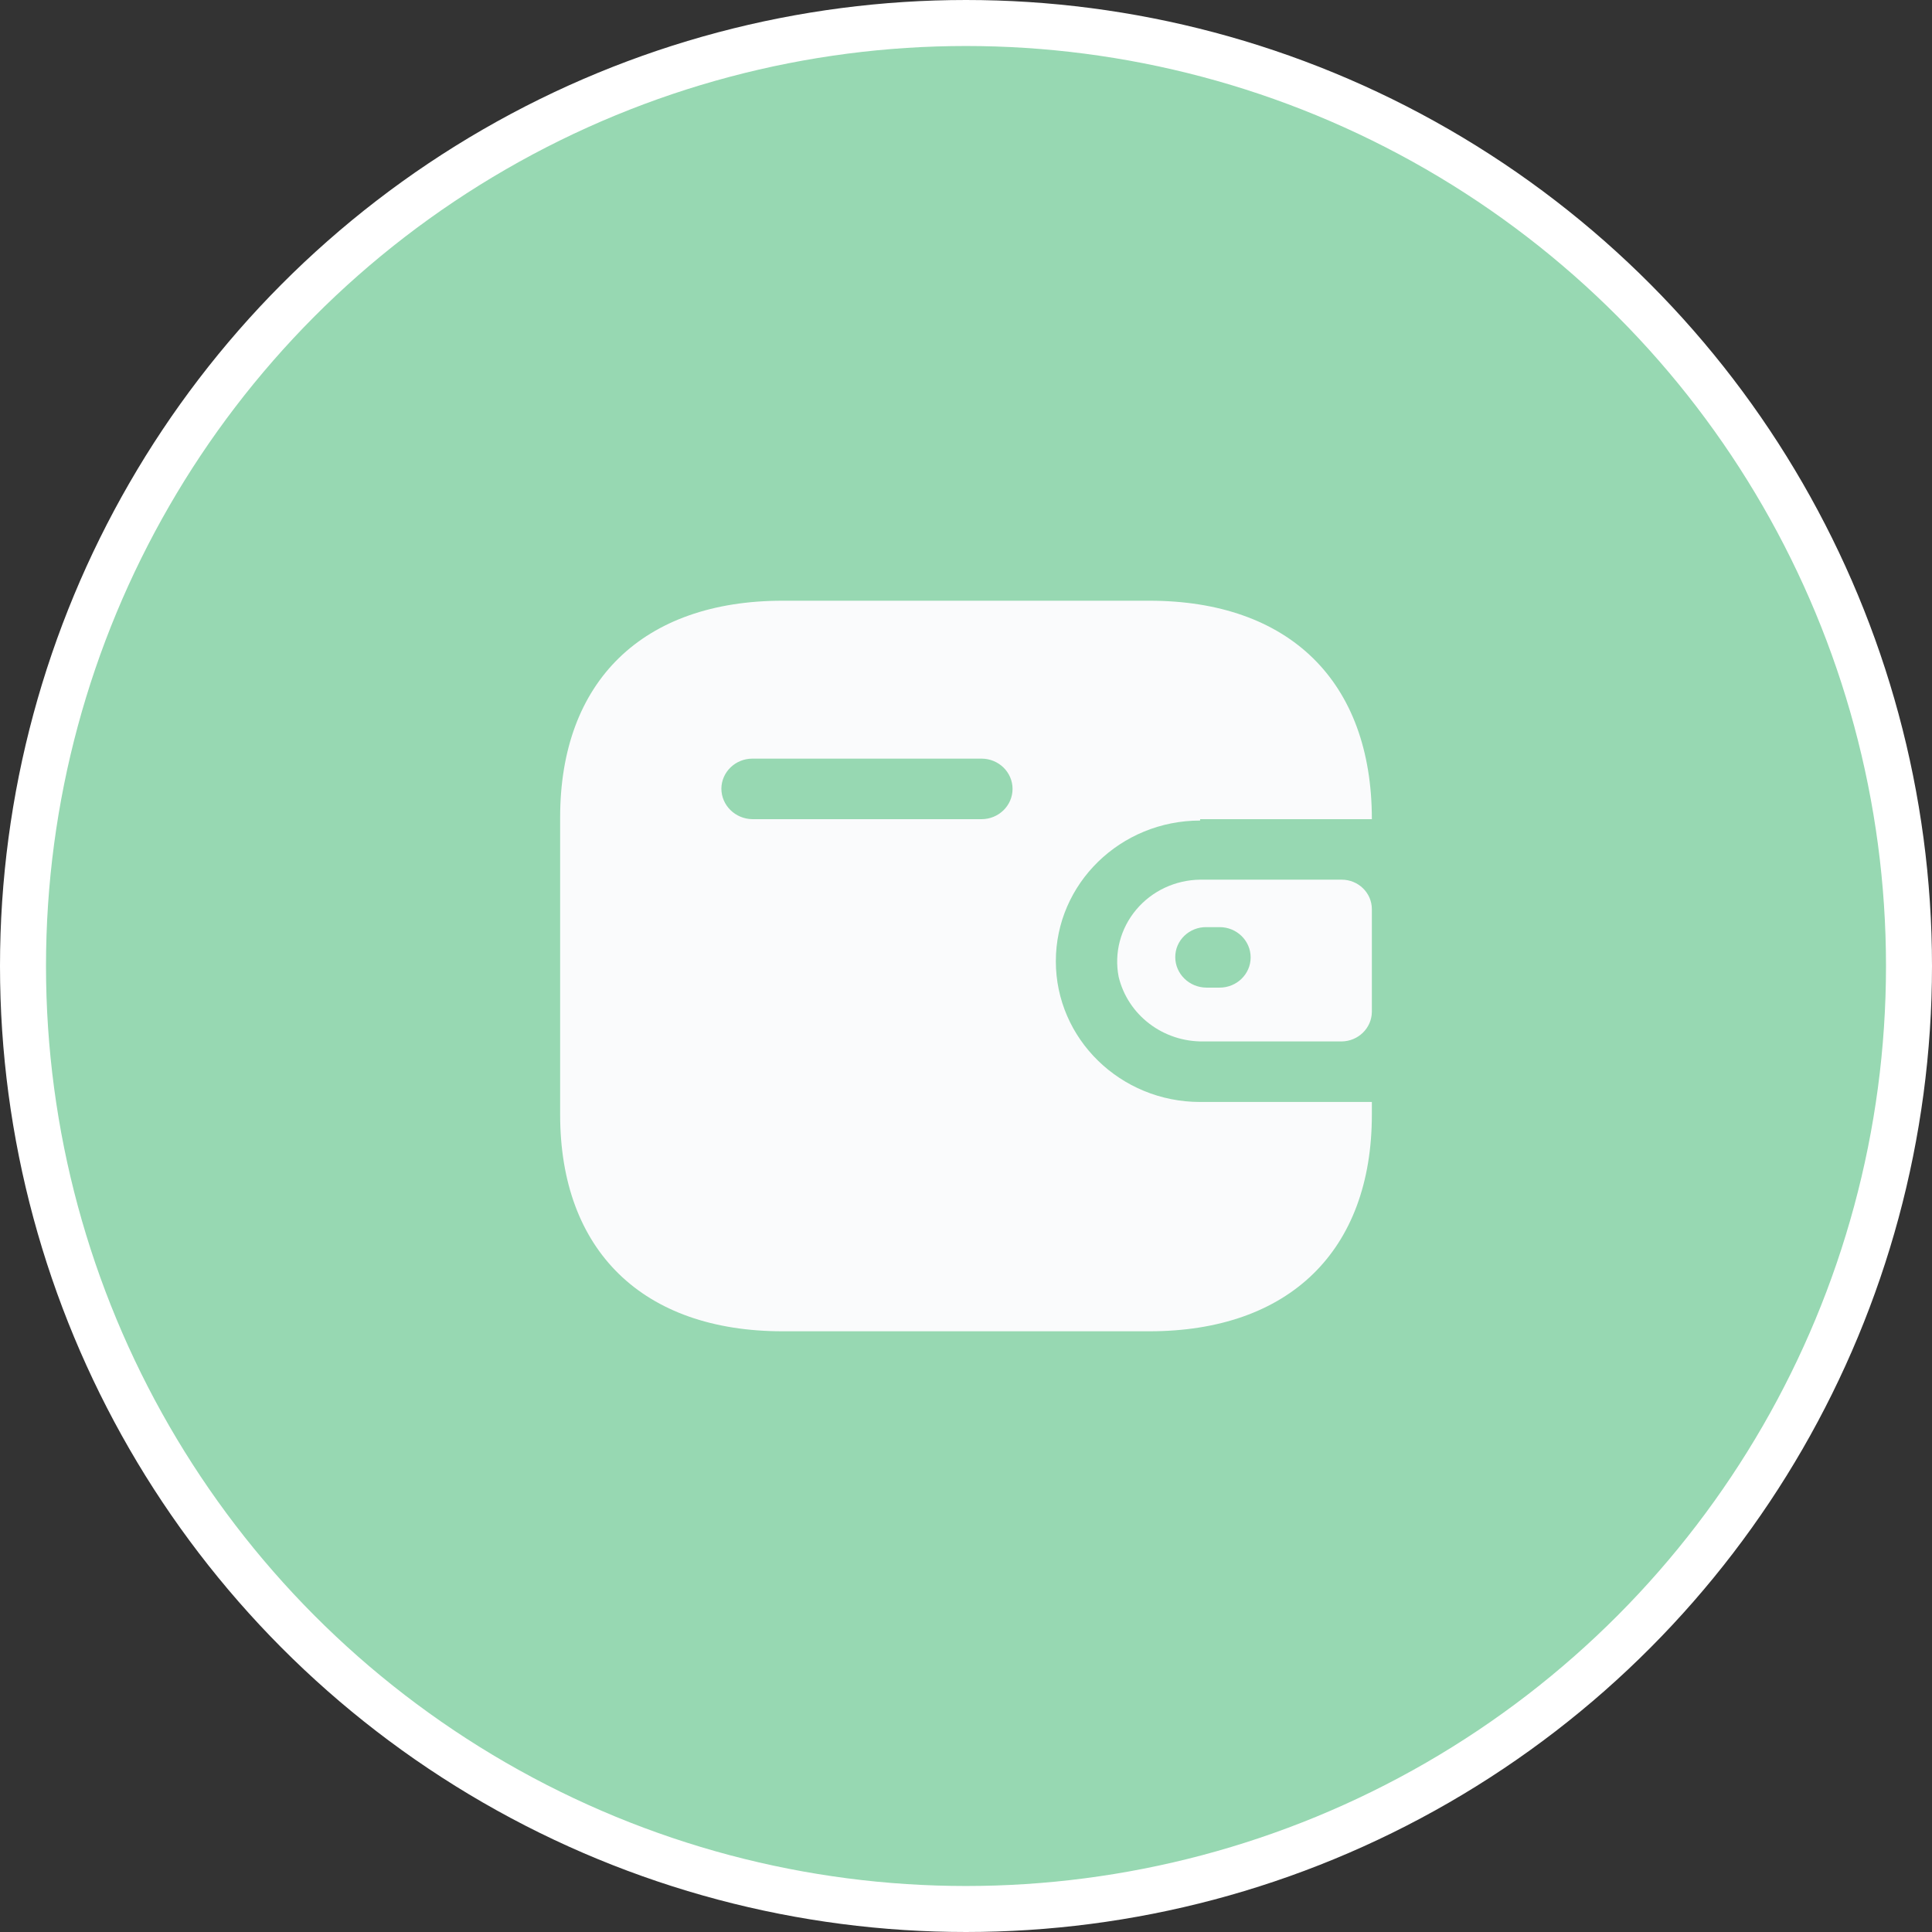 <svg width="42" height="42" viewBox="0 0 42 42" fill="none" xmlns="http://www.w3.org/2000/svg">
<rect x="0" y="0" width="42" height="42" fill="#333333" stroke="none"/>
<circle cx="21" cy="21" r="20.5" fill="#97D8B2" stroke="white"/>
<path d="M24.984 13.059C28.027 13.059 29.823 14.81 29.823 17.808H26.09V17.838C24.358 17.838 22.953 19.207 22.953 20.897C22.953 22.586 24.358 23.956 26.09 23.956H29.823V24.231C29.823 27.19 28.027 28.941 24.984 28.941H17.016C13.973 28.941 12.177 27.19 12.177 24.231V17.769C12.177 14.81 13.973 13.059 17.016 13.059H24.984ZM29.165 19.123C29.529 19.123 29.823 19.41 29.823 19.765V21.998C29.819 22.351 29.527 22.636 29.165 22.64H26.161C25.284 22.652 24.517 22.066 24.318 21.233C24.218 20.716 24.358 20.183 24.7 19.776C25.042 19.368 25.551 19.13 26.09 19.123H29.165ZM26.514 20.155H26.224C26.045 20.153 25.874 20.221 25.747 20.343C25.62 20.465 25.549 20.631 25.549 20.805C25.549 21.169 25.85 21.466 26.224 21.47H26.514C26.886 21.47 27.188 21.176 27.188 20.813C27.188 20.45 26.886 20.155 26.514 20.155ZM21.337 16.492H16.357C15.987 16.492 15.687 16.782 15.682 17.142C15.682 17.507 15.983 17.803 16.357 17.808H21.337C21.71 17.808 22.012 17.513 22.012 17.15C22.012 16.787 21.71 16.492 21.337 16.492Z" fill="#FAFBFC"/>
</svg>
